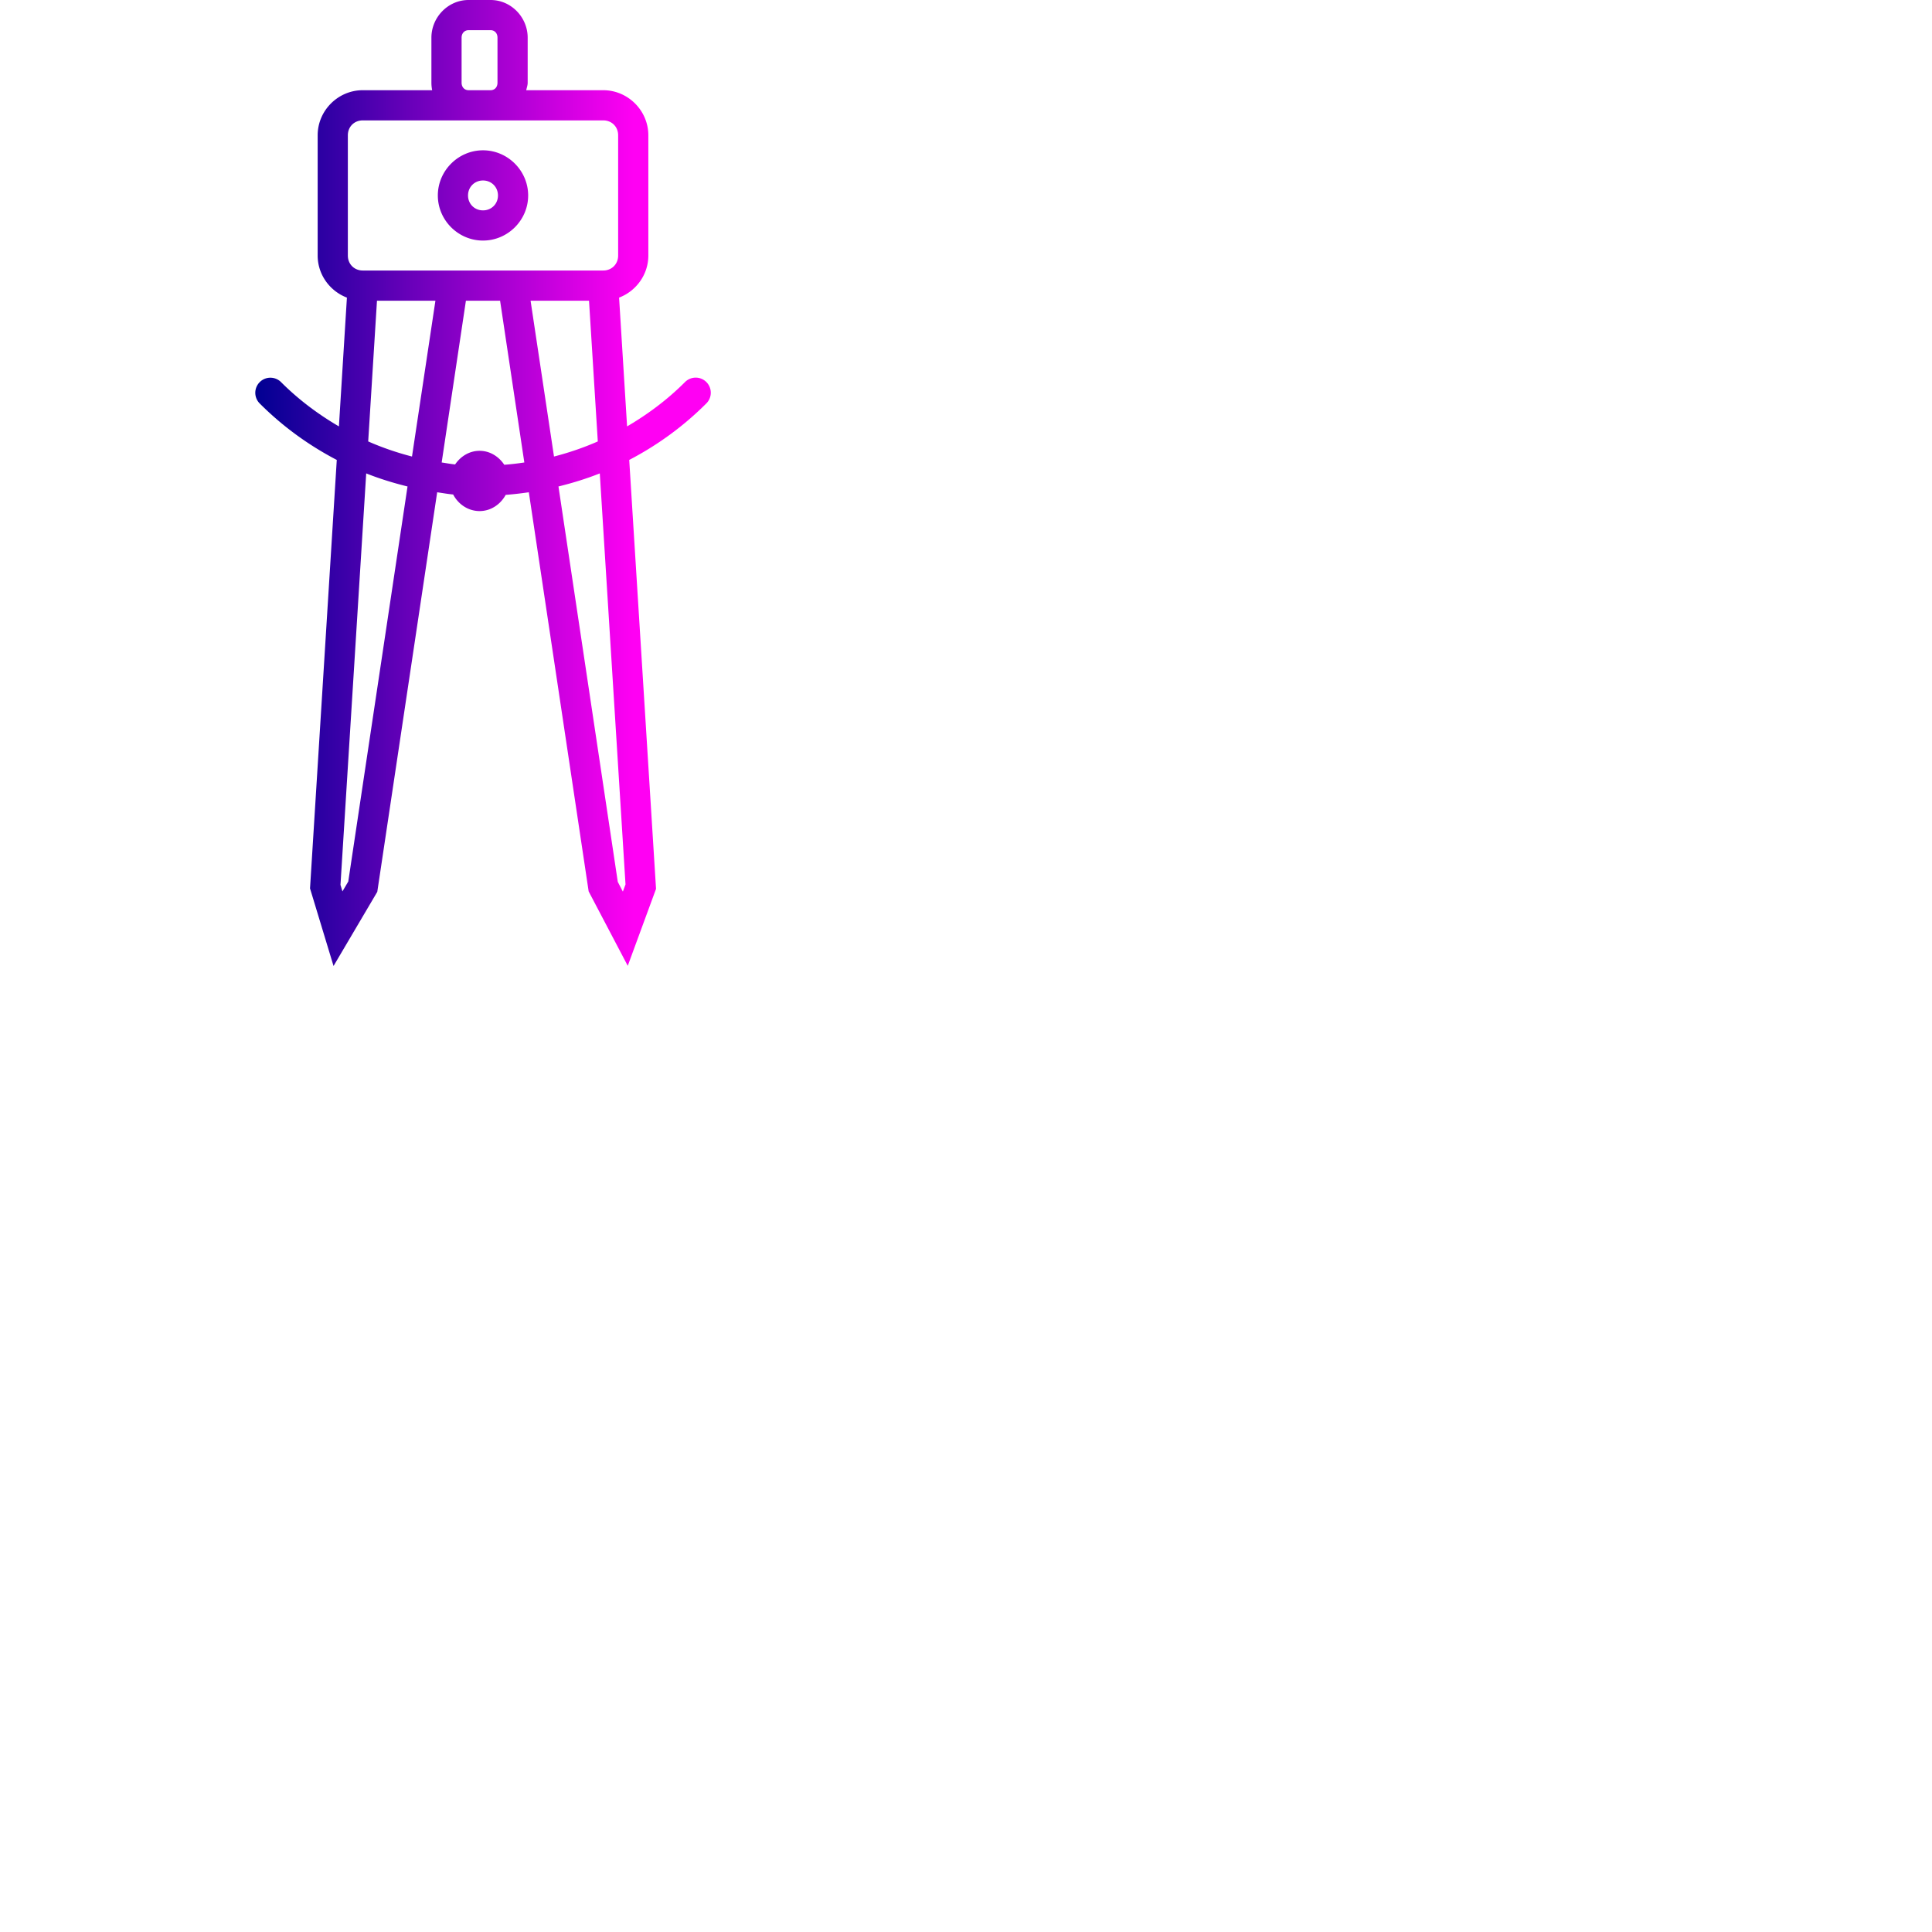 <svg xmlns="http://www.w3.org/2000/svg" xmlns:xlink="http://www.w3.org/1999/xlink" width="64" height="64"><defs><linearGradient id="a"><stop offset="0" stop-color="#000092"/><stop offset="1" stop-color="#ff00f3"/></linearGradient><linearGradient id="b" x1="8.457" x2="21" y1="16" y2="16" gradientUnits="userSpaceOnUse" xlink:href="#a"/></defs><path fill="url(#b)" d="M 15.521 0 C 14.843 0 14.291 0.572 14.291 1.248 L 14.291 2.74 C 14.291 2.825 14.3 2.908 14.316 2.988 L 12.018 2.988 C 11.198 2.988 10.523 3.663 10.523 4.482 L 10.523 8.465 C 10.523 9.1 10.929 9.644 11.492 9.859 L 11.227 14.125 C 10.536 13.721 9.89 13.238 9.314 12.662 A 0.5 0.5 0 0 0 8.955 12.512 A 0.5 0.5 0 0 0 8.607 13.369 C 9.364 14.126 10.225 14.75 11.156 15.236 L 10.27 29.43 L 11.049 32 L 12.498 29.543 L 14.482 16.307 C 14.659 16.333 14.834 16.364 15.012 16.381 C 15.179 16.701 15.505 16.93 15.887 16.93 C 16.263 16.93 16.582 16.705 16.752 16.393 C 17.009 16.374 17.264 16.344 17.518 16.307 L 19.5 29.529 L 20.795 31.994 L 21.732 29.445 L 20.844 15.236 C 21.775 14.75 22.636 14.126 23.393 13.369 A 0.5 0.5 0 1 0 22.686 12.662 C 22.11 13.238 21.464 13.721 20.773 14.125 L 20.508 9.859 C 21.071 9.644 21.477 9.1 21.477 8.465 L 21.477 4.482 C 21.477 3.663 20.802 2.988 19.982 2.988 L 17.59 2.988 L 17.432 2.988 C 17.449 2.905 17.48 2.828 17.48 2.74 L 17.48 1.248 C 17.48 0.572 16.931 0 16.252 0 L 15.521 0 z M 15.521 1 L 16.252 1 C 16.382 1 16.48 1.097 16.48 1.248 L 16.48 2.74 C 16.48 2.892 16.382 2.988 16.252 2.988 L 15.521 2.988 C 15.391 2.988 15.291 2.891 15.291 2.74 L 15.291 1.248 C 15.291 1.097 15.391 1 15.521 1 z M 12.018 3.988 L 14.49 3.988 L 17.59 3.988 L 19.982 3.988 C 20.266 3.988 20.477 4.199 20.477 4.482 L 20.477 8.465 C 20.477 8.748 20.266 8.961 19.982 8.961 L 12.018 8.961 C 11.734 8.961 11.523 8.748 11.523 8.465 L 11.523 4.482 C 11.523 4.199 11.734 3.988 12.018 3.988 z M 16 4.979 C 15.18 4.979 14.504 5.655 14.504 6.475 C 14.504 7.295 15.18 7.969 16 7.969 C 16.82 7.969 17.496 7.295 17.496 6.475 C 17.496 5.655 16.82 4.979 16 4.979 z M 16 5.979 C 16.28 5.979 16.496 6.195 16.496 6.475 C 16.496 6.754 16.28 6.969 16 6.969 C 15.72 6.969 15.504 6.754 15.504 6.475 C 15.504 6.195 15.72 5.979 16 5.979 z M 12.488 9.961 L 14.424 9.961 L 13.648 15.123 C 13.151 14.995 12.666 14.829 12.197 14.623 L 12.488 9.961 z M 15.434 9.961 L 16.566 9.961 L 17.369 15.32 C 17.149 15.353 16.928 15.38 16.705 15.396 C 16.525 15.125 16.232 14.934 15.887 14.934 C 15.546 14.934 15.257 15.119 15.076 15.385 C 14.927 15.37 14.779 15.342 14.631 15.32 L 15.434 9.961 z M 17.576 9.961 L 19.512 9.961 L 19.803 14.623 C 19.334 14.829 18.849 14.995 18.352 15.123 L 17.576 9.961 z M 12.131 15.682 C 12.576 15.859 13.034 16 13.5 16.115 L 11.537 29.201 L 11.344 29.529 L 11.279 29.312 L 12.131 15.682 z M 19.869 15.682 L 20.721 29.297 L 20.633 29.535 L 20.465 29.213 L 18.5 16.115 C 18.966 16 19.424 15.859 19.869 15.682 z " color="#000" font-family="sans-serif" font-weight="400" overflow="visible" style="line-height:normal;text-indent:0;text-align:start;text-decoration-line:none;text-decoration-style:solid;text-decoration-color:#000;text-transform:none;block-progression:tb;isolation:auto;mix-blend-mode:normal"/></svg>